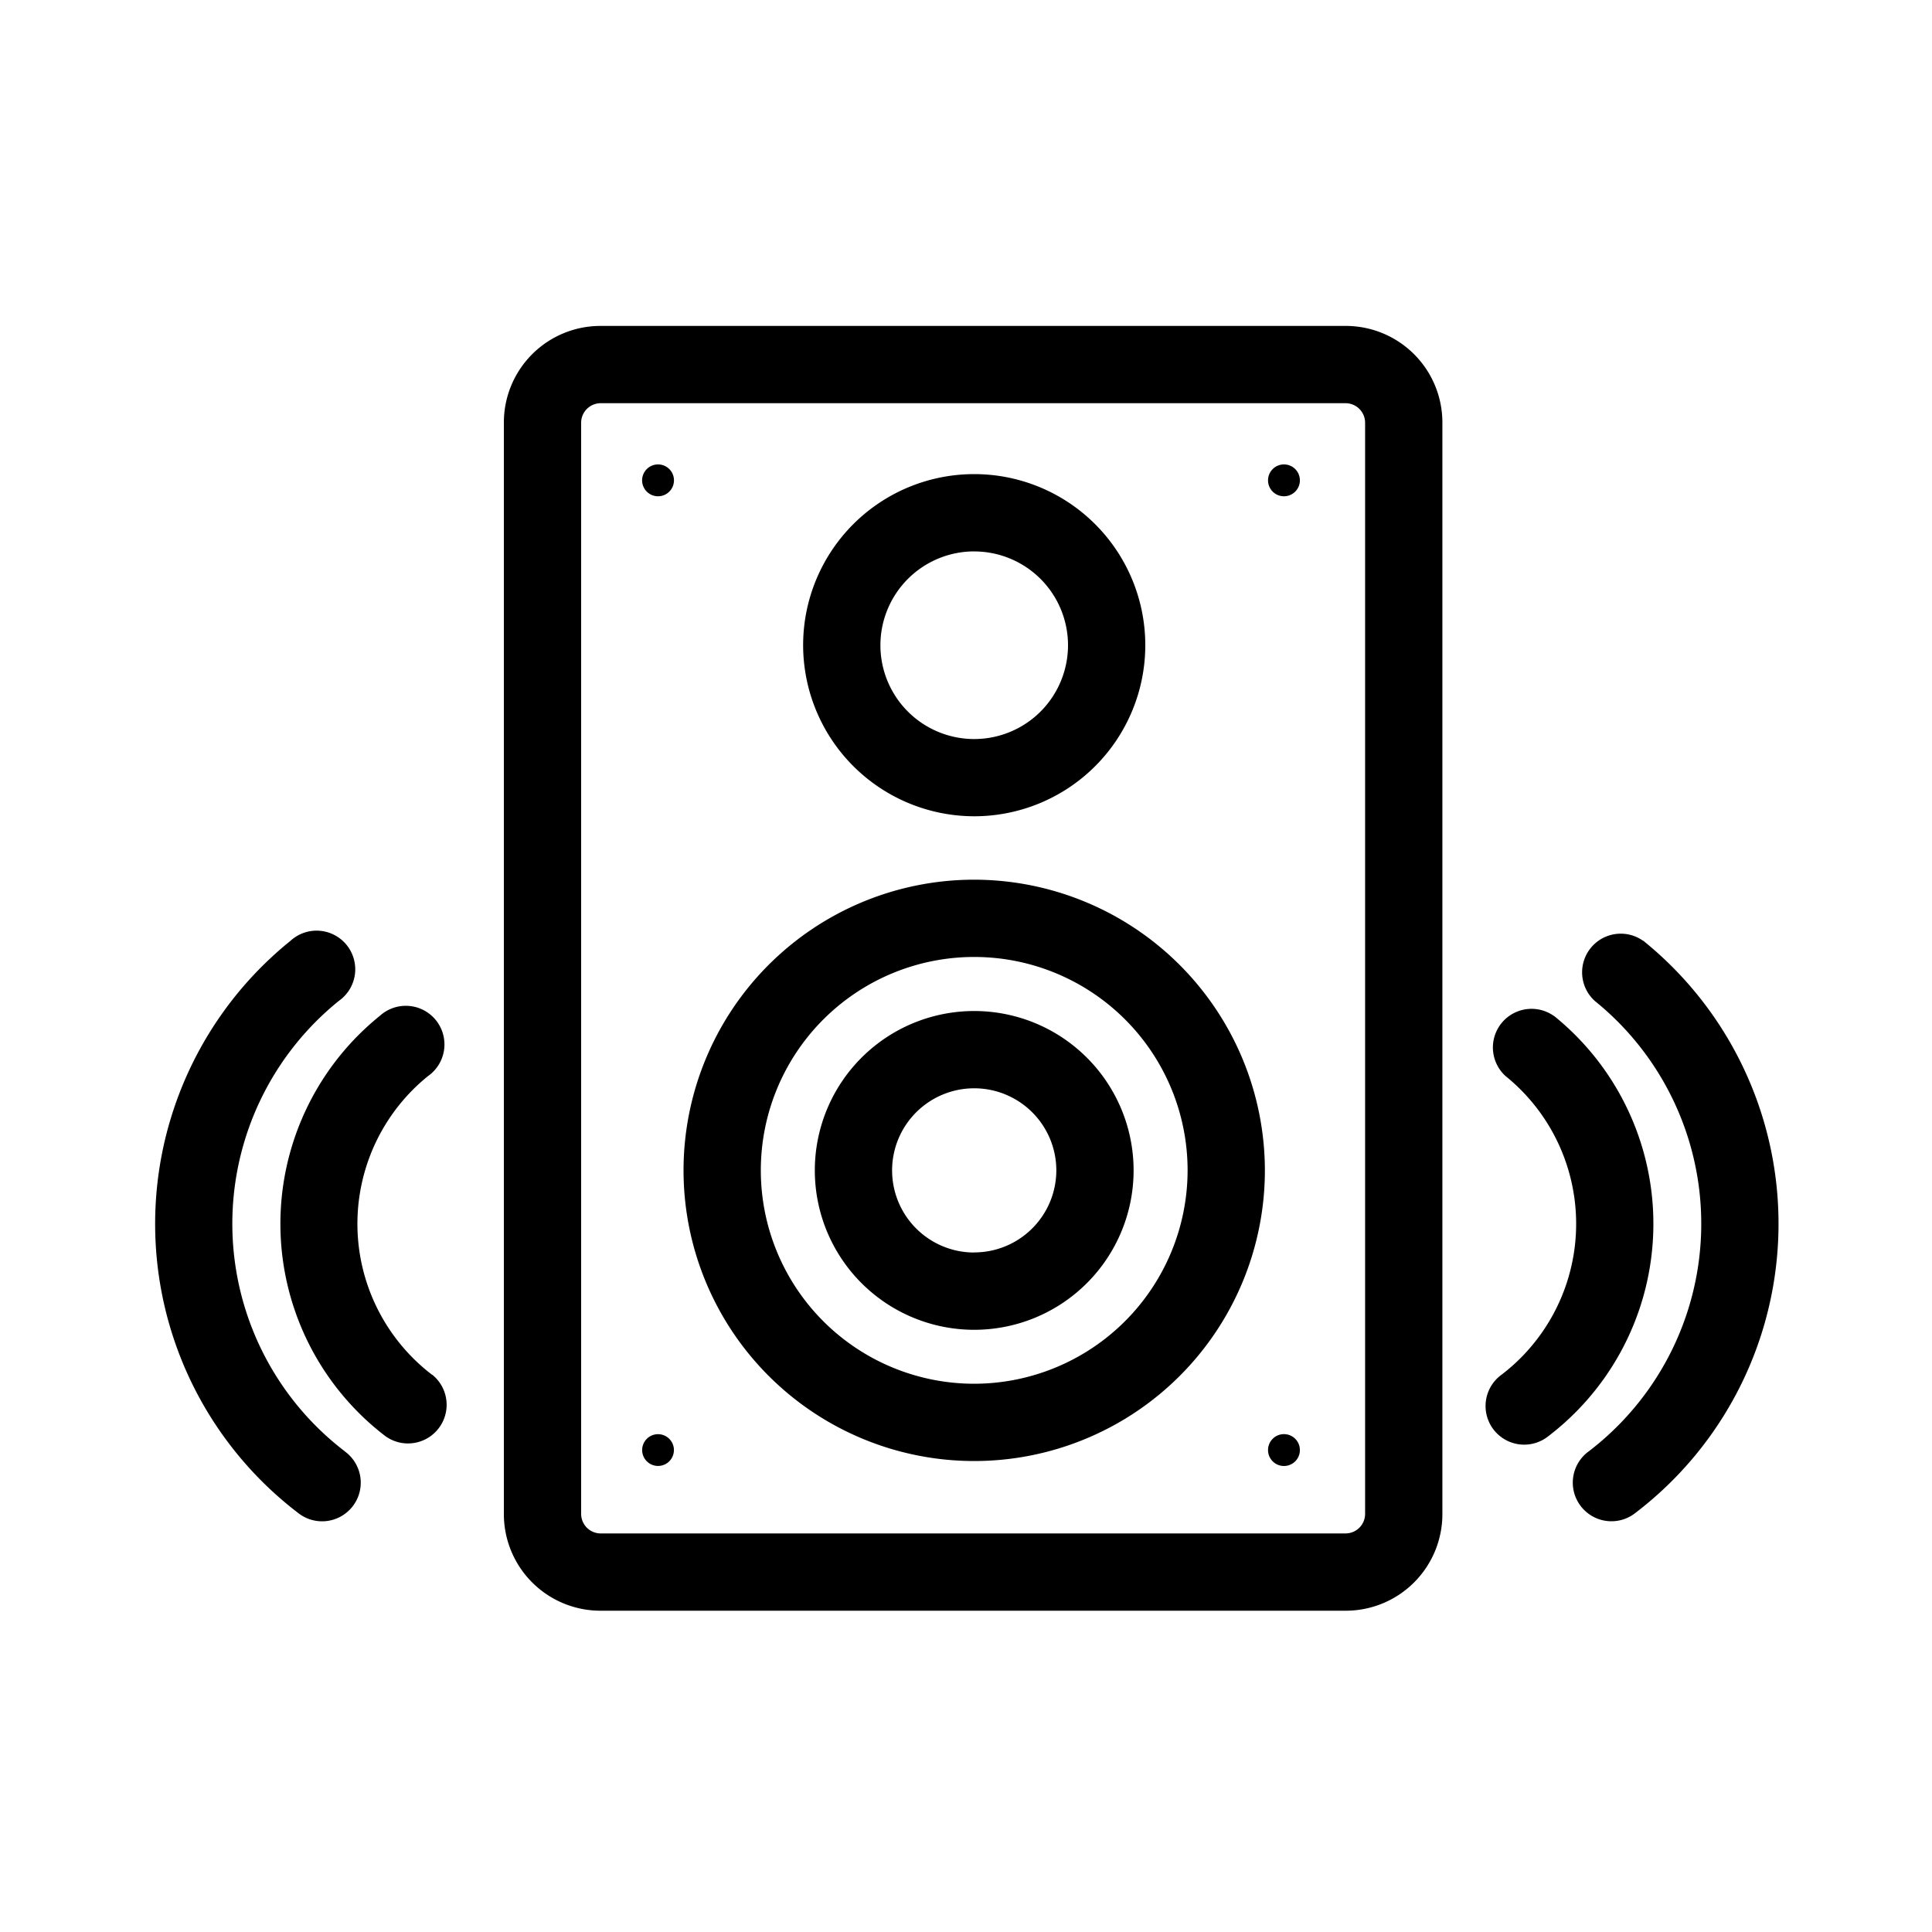 <svg id="Layer_1" data-name="Layer 1" xmlns="http://www.w3.org/2000/svg" viewBox="0 0 400 400"><title>Artboard 152 copy 5</title><path d="M278.63,67.48H124.32a20,20,0,0,0-20,20v226a20,20,0,0,0,20,20H278.63a20,20,0,0,0,20-20v-226A20,20,0,0,0,278.63,67.48Zm4,246a4.05,4.05,0,0,1-4,4H124.32a4.05,4.05,0,0,1-4-4v-226a4.05,4.05,0,0,1,4-4H278.63a4.05,4.05,0,0,1,4,4Z"/><path d="M201.7,169a35.42,35.42,0,1,0-35.42-35.42A35.46,35.46,0,0,0,201.7,169Zm0-54.83a19.42,19.42,0,1,1-19.42,19.42A19.44,19.44,0,0,1,201.7,114.16Z"/><path d="M201.7,182.13a60.18,60.18,0,1,0,60.18,60.18A60.25,60.25,0,0,0,201.7,182.13Zm0,104.36a44.18,44.18,0,1,1,44.18-44.18A44.23,44.23,0,0,1,201.7,286.49Z"/><path d="M201.7,209.32a33,33,0,1,0,33,33A33,33,0,0,0,201.7,209.32Zm0,50a17,17,0,1,1,17-17A17,17,0,0,1,201.7,259.3Z"/><path d="M89.44,284.62a39.32,39.32,0,0,1-.81-61.84,8,8,0,1,0-10-12.45,55.32,55.32,0,0,0,1.15,87,8,8,0,0,0,9.71-12.71Z"/><path d="M71.39,300.48a59.3,59.3,0,0,1-1.23-93.26,8,8,0,1,0-10-12.45A75.3,75.3,0,0,0,61.67,313.2a8,8,0,1,0,9.71-12.71Z"/><path d="M321.7,210.33a8,8,0,0,0-10,12.45,39.32,39.32,0,0,1-.82,61.84,8,8,0,1,0,9.71,12.71,55.32,55.32,0,0,0,1.15-87Z"/><path d="M340.17,194.77a8,8,0,0,0-10,12.45,59.3,59.3,0,0,1-1.23,93.26,8,8,0,1,0,9.71,12.71,75.3,75.3,0,0,0,1.56-118.43Z"/><circle cx="265.83" cy="99.45" r="3.3"/><circle cx="136.24" cy="99.45" r="3.3"/><circle cx="265.83" cy="300.22" r="3.3"/><circle cx="136.24" cy="300.22" r="3.29"/></svg>